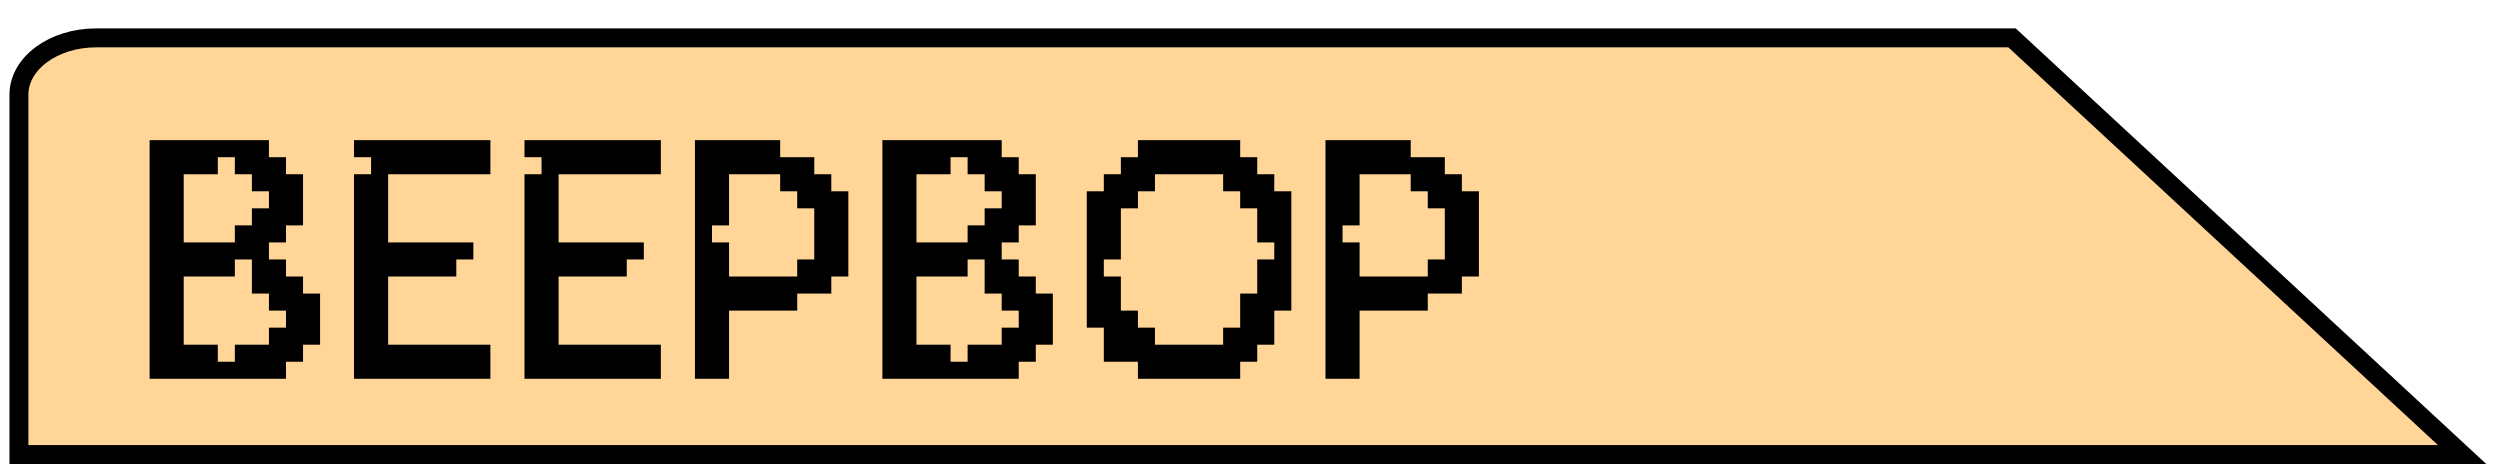 <svg width="132" height="25" viewBox="0 0 132 25" fill="none" xmlns="http://www.w3.org/2000/svg">
<path d="M106.237 2L130 24H1V5C1 3.343 2.824 2 5.074 2H106.237Z" fill="#FFD598" stroke="black"/>
<path d="M11.5 8.3V9.2H9.7V12.8H12.4V11.9H13.3V11H14.2V10.1H13.3V9.2H12.4V8.3H11.5ZM7.9 20V7.4H14.2V8.3H15.1V9.2H16V11.9H15.1V12.8H14.2V13.7H15.1V14.6H16V15.5H16.9V18.2H16V19.1H15.1V20H7.9ZM9.7 18.2H11.5V19.1H12.4V18.2H14.2V17.3H15.1V16.4H14.2V15.5H13.3V13.7H12.4V14.6H9.7V18.2ZM19.593 8.3H18.693V7.4H25.893V9.2H20.493V12.8H24.993V13.7H24.093V14.6H20.493V18.2H25.893V20H18.693V9.2H19.593V8.3ZM28.593 8.3H27.693V7.4H34.893V9.2H29.493V12.8H33.993V13.7H33.093V14.6H29.493V18.2H34.893V20H27.693V9.2H28.593V8.3ZM36.693 20V7.4H41.193V8.3H42.993V9.2H43.893V10.1H44.793V14.6H43.893V15.5H42.093V16.4H38.493V20H36.693ZM37.593 12.8H38.493V14.6H42.093V13.7H42.993V11H42.093V10.1H41.193V9.2H38.493V11.9H37.593V12.8ZM50.19 8.3V9.2H48.389V12.8H51.09V11.9H51.989V11H52.889V10.1H51.989V9.2H51.09V8.3H50.19ZM46.59 20V7.4H52.889V8.3H53.789V9.2H54.69V11.9H53.789V12.8H52.889V13.7H53.789V14.6H54.69V15.5H55.59V18.2H54.69V19.1H53.789V20H46.59ZM48.389 18.2H50.19V19.1H51.09V18.2H52.889V17.3H53.789V16.4H52.889V15.5H51.989V13.7H51.09V14.6H48.389V18.2ZM64.582 9.2H60.982V10.1H60.082V11H59.182V13.7H58.282V14.6H59.182V16.4H60.082V17.3H60.982V18.2H64.582V17.3H65.482V15.5H66.382V13.7H67.282V12.8H66.382V11H65.482V10.1H64.582V9.2ZM57.382 17.3V10.1H58.282V9.2H59.182V8.3H60.082V7.4H65.482V8.3H66.382V9.2H67.282V10.1H68.182V16.4H67.282V18.2H66.382V19.1H65.482V20H60.082V19.1H58.282V17.3H57.382ZM69.986 20V7.4H74.486V8.3H76.286V9.2H77.186V10.1H78.086V14.6H77.186V15.5H75.386V16.4H71.786V20H69.986ZM70.886 12.8H71.786V14.6H75.386V13.7H76.286V11H75.386V10.1H74.486V9.2H71.786V11.9H70.886V12.8Z" fill="black"/>
</svg>
